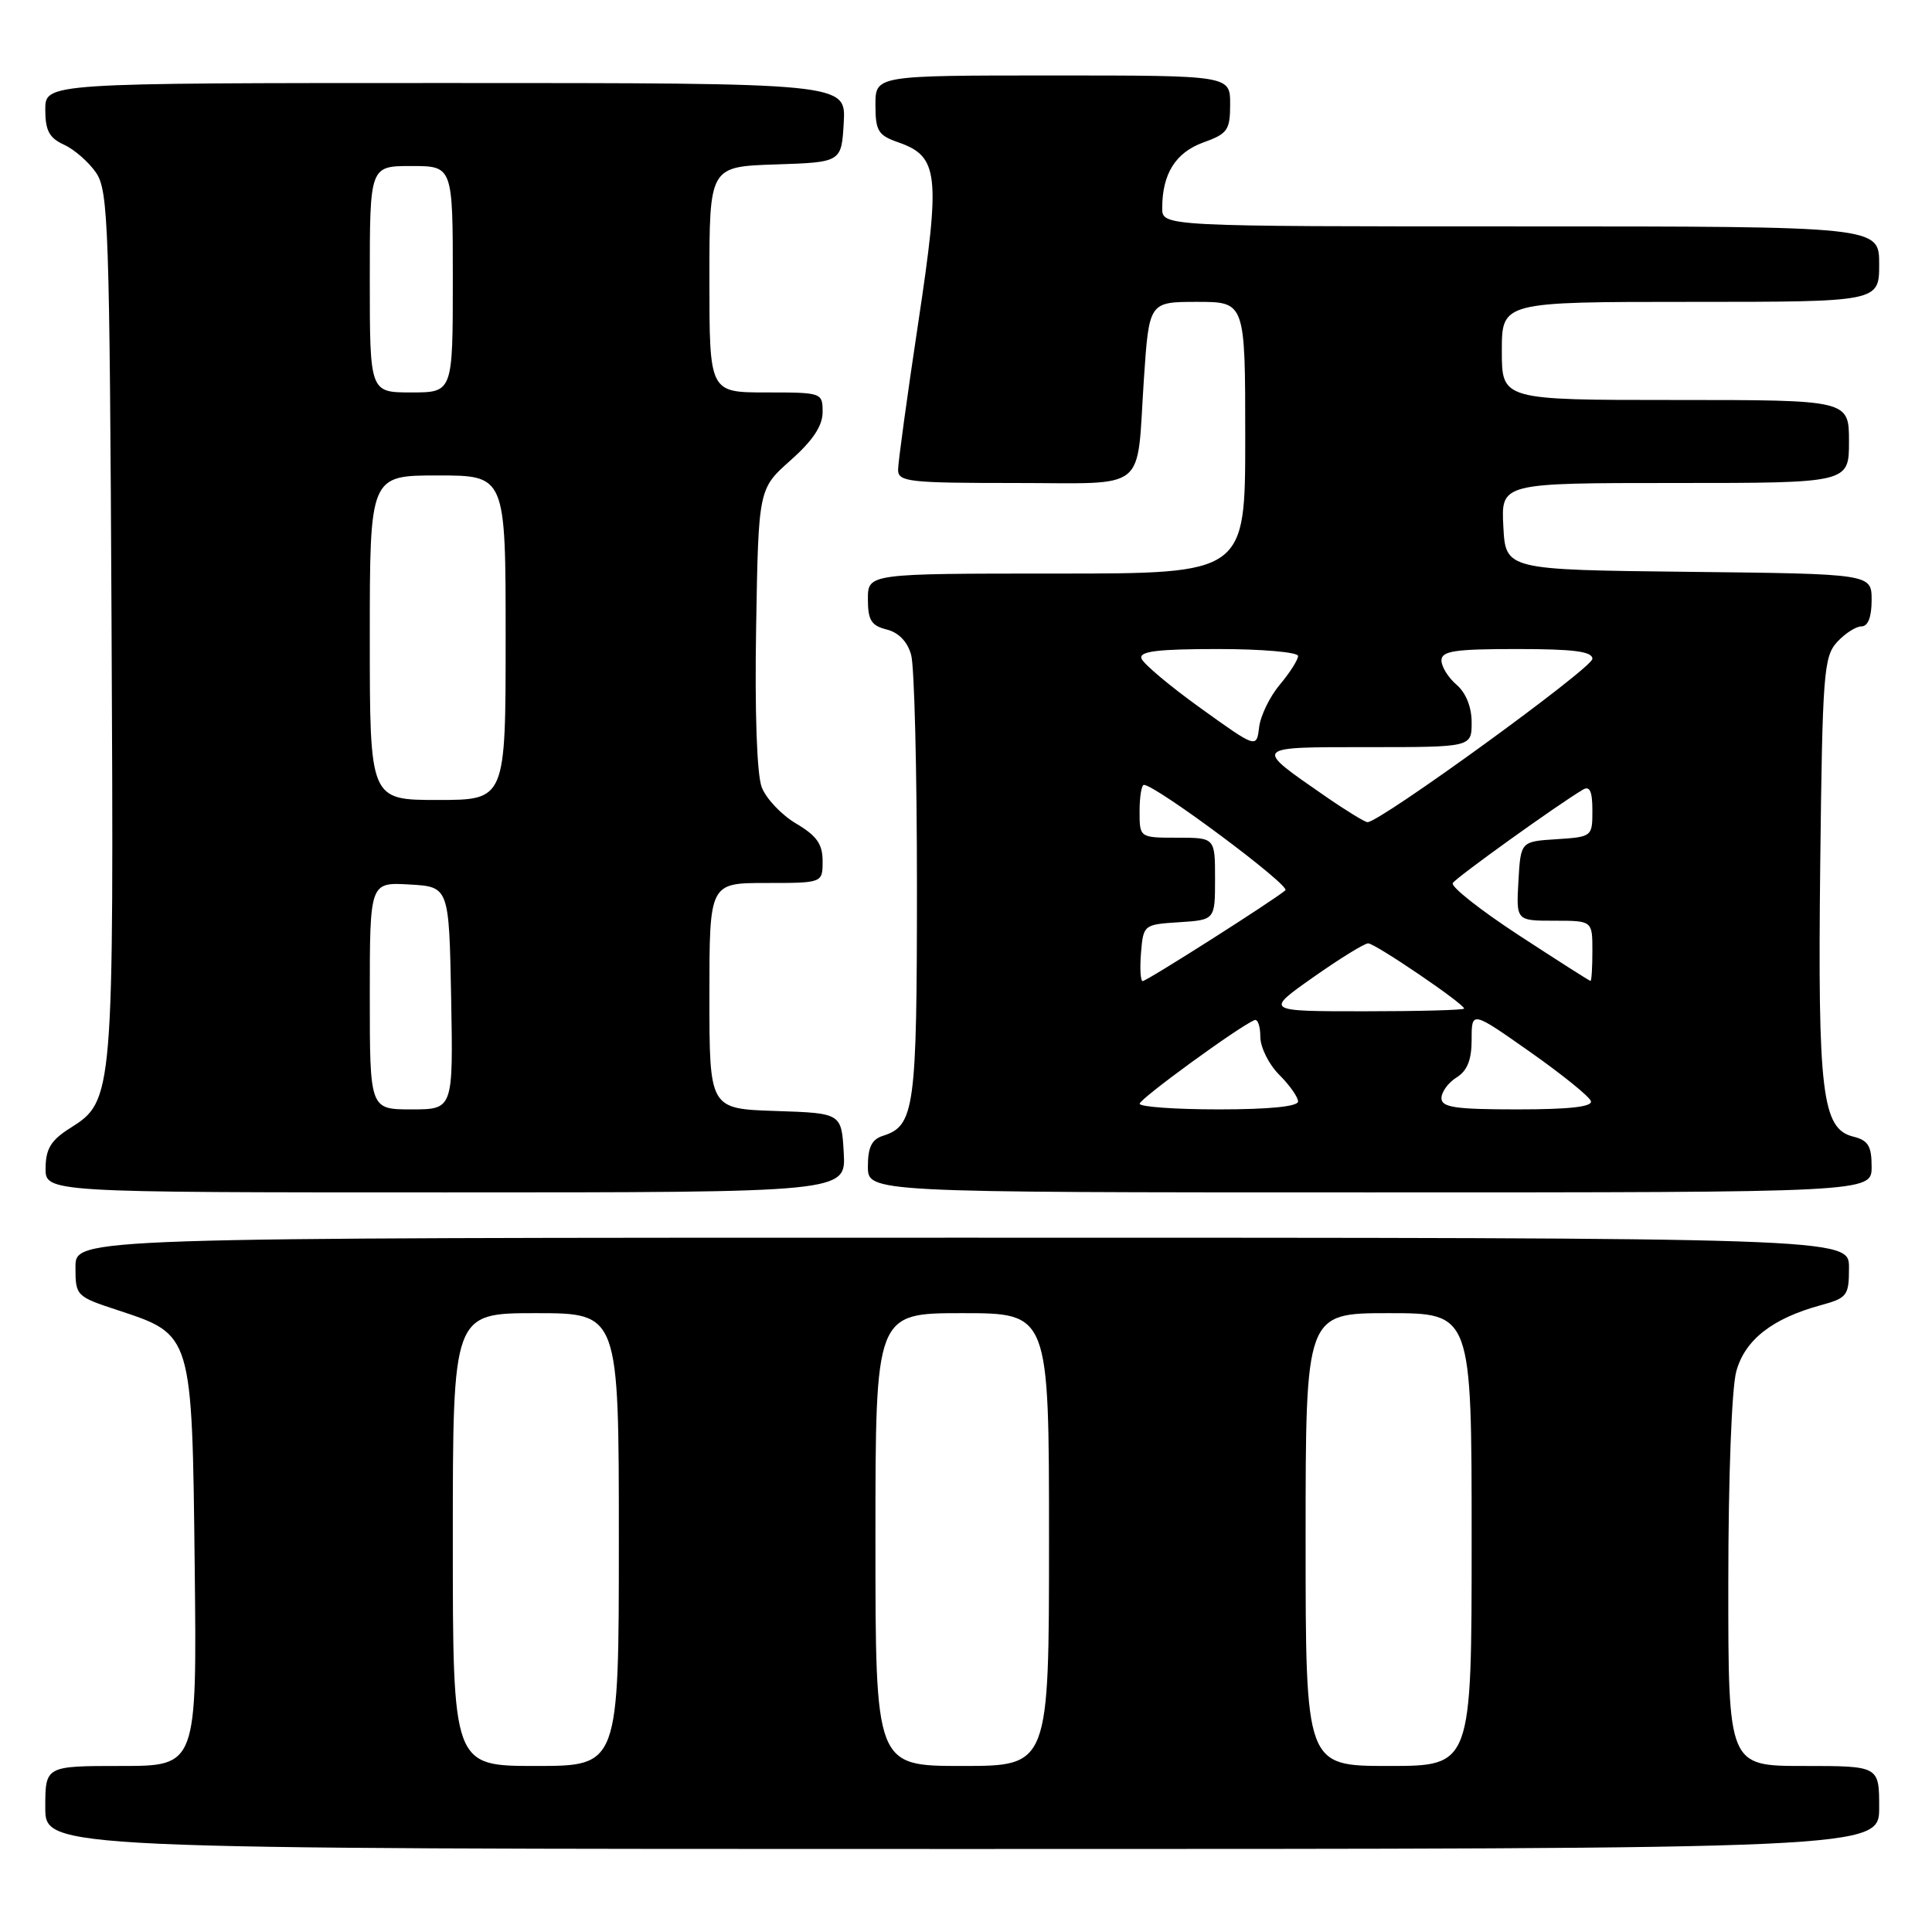 <?xml version="1.0" encoding="UTF-8" standalone="no"?>
<!DOCTYPE svg PUBLIC "-//W3C//DTD SVG 1.1//EN" "http://www.w3.org/Graphics/SVG/1.1/DTD/svg11.dtd" >
<svg xmlns="http://www.w3.org/2000/svg" xmlns:xlink="http://www.w3.org/1999/xlink" version="1.1" viewBox="0 0 256 256">
 <g >
 <path fill="currentColor"
d=" M 249.00 239.50 C 249.00 234.00 249.00 234.00 239.00 234.00 C 229.00 234.00 229.00 234.00 229.01 209.75 C 229.01 195.82 229.46 183.88 230.07 181.70 C 231.22 177.53 234.84 174.70 241.25 172.95 C 244.78 171.98 245.00 171.69 245.00 167.96 C 245.00 164.00 245.00 164.00 127.50 164.00 C 10.00 164.00 10.00 164.00 10.00 167.88 C 10.00 171.72 10.07 171.79 15.67 173.63 C 25.50 176.87 25.45 176.70 25.80 207.57 C 26.09 234.00 26.09 234.00 16.05 234.00 C 6.00 234.00 6.00 234.00 6.00 239.50 C 6.00 245.00 6.00 245.00 127.50 245.00 C 249.00 245.00 249.00 245.00 249.00 239.50 Z  M 111.80 152.75 C 111.50 147.50 111.50 147.50 102.75 147.21 C 94.00 146.92 94.00 146.92 94.00 131.96 C 94.00 117.00 94.00 117.00 101.50 117.00 C 109.00 117.00 109.00 117.00 109.00 114.10 C 109.00 111.84 108.22 110.74 105.48 109.12 C 103.55 107.98 101.50 105.81 100.93 104.30 C 100.29 102.64 100.00 94.31 100.19 83.16 C 100.50 64.77 100.50 64.77 104.75 61.00 C 107.70 58.38 109.00 56.43 109.00 54.61 C 109.00 52.03 108.92 52.00 101.50 52.00 C 94.00 52.00 94.00 52.00 94.00 37.04 C 94.00 22.08 94.00 22.08 102.75 21.79 C 111.50 21.50 111.50 21.50 111.80 16.25 C 112.10 11.00 112.10 11.00 59.05 11.00 C 6.00 11.00 6.00 11.00 6.00 14.52 C 6.00 17.30 6.52 18.28 8.49 19.18 C 9.85 19.80 11.77 21.48 12.74 22.90 C 14.36 25.30 14.52 29.97 14.78 82.58 C 15.09 145.46 15.06 145.85 9.29 149.48 C 6.77 151.07 6.07 152.20 6.04 154.75 C 6.00 158.00 6.00 158.00 59.05 158.00 C 112.10 158.00 112.10 158.00 111.80 152.75 Z  M 248.00 154.61 C 248.00 151.84 247.55 151.10 245.54 150.60 C 241.43 149.57 240.85 144.76 241.19 114.53 C 241.48 89.31 241.65 87.04 243.40 85.10 C 244.45 83.95 245.92 83.00 246.65 83.00 C 247.52 83.00 248.00 81.77 248.00 79.52 C 248.00 76.04 248.00 76.04 223.75 75.77 C 199.50 75.50 199.50 75.50 199.20 69.75 C 198.90 64.00 198.90 64.00 221.95 64.00 C 245.00 64.00 245.00 64.00 245.00 58.50 C 245.00 53.00 245.00 53.00 222.00 53.00 C 199.00 53.00 199.00 53.00 199.00 46.50 C 199.00 40.00 199.00 40.00 224.00 40.00 C 249.00 40.00 249.00 40.00 249.00 35.00 C 249.00 30.00 249.00 30.00 201.50 30.00 C 154.00 30.00 154.00 30.00 154.00 27.57 C 154.00 23.04 155.77 20.21 159.44 18.88 C 162.67 17.72 163.00 17.24 163.00 13.80 C 163.00 10.00 163.00 10.00 139.50 10.00 C 116.00 10.00 116.00 10.00 116.00 13.90 C 116.00 17.34 116.36 17.93 119.00 18.85 C 124.39 20.73 124.65 23.01 121.67 42.78 C 120.20 52.53 119.00 61.29 119.00 62.25 C 119.00 63.84 120.41 64.00 134.43 64.00 C 152.36 64.00 150.56 65.45 151.57 50.25 C 152.26 40.00 152.26 40.00 158.63 40.00 C 165.00 40.00 165.00 40.00 165.00 58.00 C 165.00 76.00 165.00 76.00 140.00 76.00 C 115.00 76.00 115.00 76.00 115.00 79.39 C 115.00 82.17 115.45 82.90 117.48 83.41 C 119.07 83.80 120.25 85.03 120.73 86.77 C 121.16 88.27 121.50 102.10 121.50 117.50 C 121.50 146.90 121.19 149.17 117.00 150.50 C 115.51 150.97 115.00 152.01 115.00 154.57 C 115.00 158.00 115.00 158.00 181.50 158.00 C 248.00 158.00 248.00 158.00 248.00 154.61 Z  M 60.00 204.00 C 60.00 174.00 60.00 174.00 71.00 174.00 C 82.00 174.00 82.00 174.00 82.00 204.00 C 82.00 234.00 82.00 234.00 71.00 234.00 C 60.00 234.00 60.00 234.00 60.00 204.00 Z  M 116.00 204.00 C 116.00 174.00 116.00 174.00 127.50 174.00 C 139.00 174.00 139.00 174.00 139.00 204.00 C 139.00 234.00 139.00 234.00 127.50 234.00 C 116.00 234.00 116.00 234.00 116.00 204.00 Z  M 173.00 204.00 C 173.00 174.00 173.00 174.00 184.00 174.00 C 195.00 174.00 195.00 174.00 195.00 204.00 C 195.00 234.00 195.00 234.00 184.00 234.00 C 173.00 234.00 173.00 234.00 173.00 204.00 Z  M 49.00 131.95 C 49.00 116.90 49.00 116.90 54.25 117.20 C 59.50 117.50 59.50 117.50 59.78 132.25 C 60.05 147.00 60.05 147.00 54.53 147.00 C 49.00 147.00 49.00 147.00 49.00 131.95 Z  M 49.00 84.50 C 49.00 63.00 49.00 63.00 58.00 63.00 C 67.00 63.00 67.00 63.00 67.00 84.50 C 67.00 106.00 67.00 106.00 58.00 106.00 C 49.00 106.00 49.00 106.00 49.00 84.50 Z  M 49.00 37.00 C 49.00 22.00 49.00 22.00 54.50 22.00 C 60.00 22.00 60.00 22.00 60.00 37.00 C 60.00 52.00 60.00 52.00 54.50 52.00 C 49.00 52.00 49.00 52.00 49.00 37.00 Z  M 151.01 146.25 C 151.01 145.60 164.08 136.08 166.22 135.17 C 166.65 134.98 167.00 135.98 167.00 137.37 C 167.00 138.77 168.12 141.03 169.50 142.41 C 170.88 143.78 172.00 145.38 172.00 145.95 C 172.00 146.62 168.14 147.00 161.50 147.00 C 155.72 147.00 151.00 146.66 151.01 146.25 Z  M 191.00 145.51 C 191.00 144.69 191.90 143.45 193.00 142.77 C 194.43 141.88 195.00 140.44 195.00 137.73 C 195.00 133.94 195.00 133.94 202.72 139.37 C 206.96 142.35 210.60 145.29 210.80 145.90 C 211.05 146.65 207.99 147.00 201.08 147.00 C 192.81 147.00 191.00 146.73 191.00 145.51 Z  M 174.00 129.50 C 177.51 127.03 180.79 125.00 181.29 125.00 C 182.21 125.00 194.00 133.01 194.00 133.64 C 194.00 133.84 188.06 134.00 180.80 134.00 C 167.61 134.00 167.61 134.00 174.00 129.50 Z  M 151.19 126.25 C 151.50 122.54 151.55 122.50 156.25 122.20 C 161.00 121.89 161.00 121.89 161.00 116.45 C 161.00 111.00 161.00 111.00 156.00 111.00 C 151.00 111.00 151.00 111.00 151.00 107.50 C 151.00 105.58 151.26 104.00 151.57 104.00 C 153.12 104.00 171.04 117.35 170.32 117.97 C 168.87 119.24 151.95 130.00 151.41 130.00 C 151.12 130.00 151.02 128.31 151.19 126.25 Z  M 201.23 123.91 C 196.14 120.58 192.21 117.48 192.50 117.01 C 192.96 116.26 206.36 106.64 209.75 104.63 C 210.65 104.09 211.00 104.85 211.00 107.39 C 211.00 110.86 210.96 110.89 206.25 111.20 C 201.50 111.50 201.50 111.50 201.20 116.75 C 200.90 122.00 200.90 122.00 205.95 122.00 C 211.00 122.00 211.00 122.00 211.00 126.00 C 211.00 128.20 210.89 129.99 210.75 129.98 C 210.61 129.97 206.33 127.24 201.23 123.91 Z  M 175.57 105.48 C 166.02 98.87 165.91 99.00 181.29 99.00 C 195.00 99.00 195.00 99.00 195.00 95.72 C 195.00 93.68 194.24 91.80 193.00 90.73 C 191.90 89.79 191.00 88.34 191.00 87.51 C 191.00 86.26 192.75 86.00 201.00 86.00 C 208.55 86.00 211.00 86.32 211.00 87.30 C 211.00 88.52 182.70 109.07 181.19 108.94 C 180.81 108.91 178.28 107.36 175.57 105.48 Z  M 159.08 93.83 C 155.00 90.90 151.48 87.94 151.25 87.25 C 150.93 86.30 153.39 86.00 161.42 86.00 C 167.24 86.00 172.00 86.42 172.00 86.92 C 172.00 87.43 170.91 89.14 169.59 90.71 C 168.26 92.29 167.02 94.84 166.84 96.37 C 166.50 99.16 166.50 99.16 159.08 93.83 Z "/>
</g>
</svg>